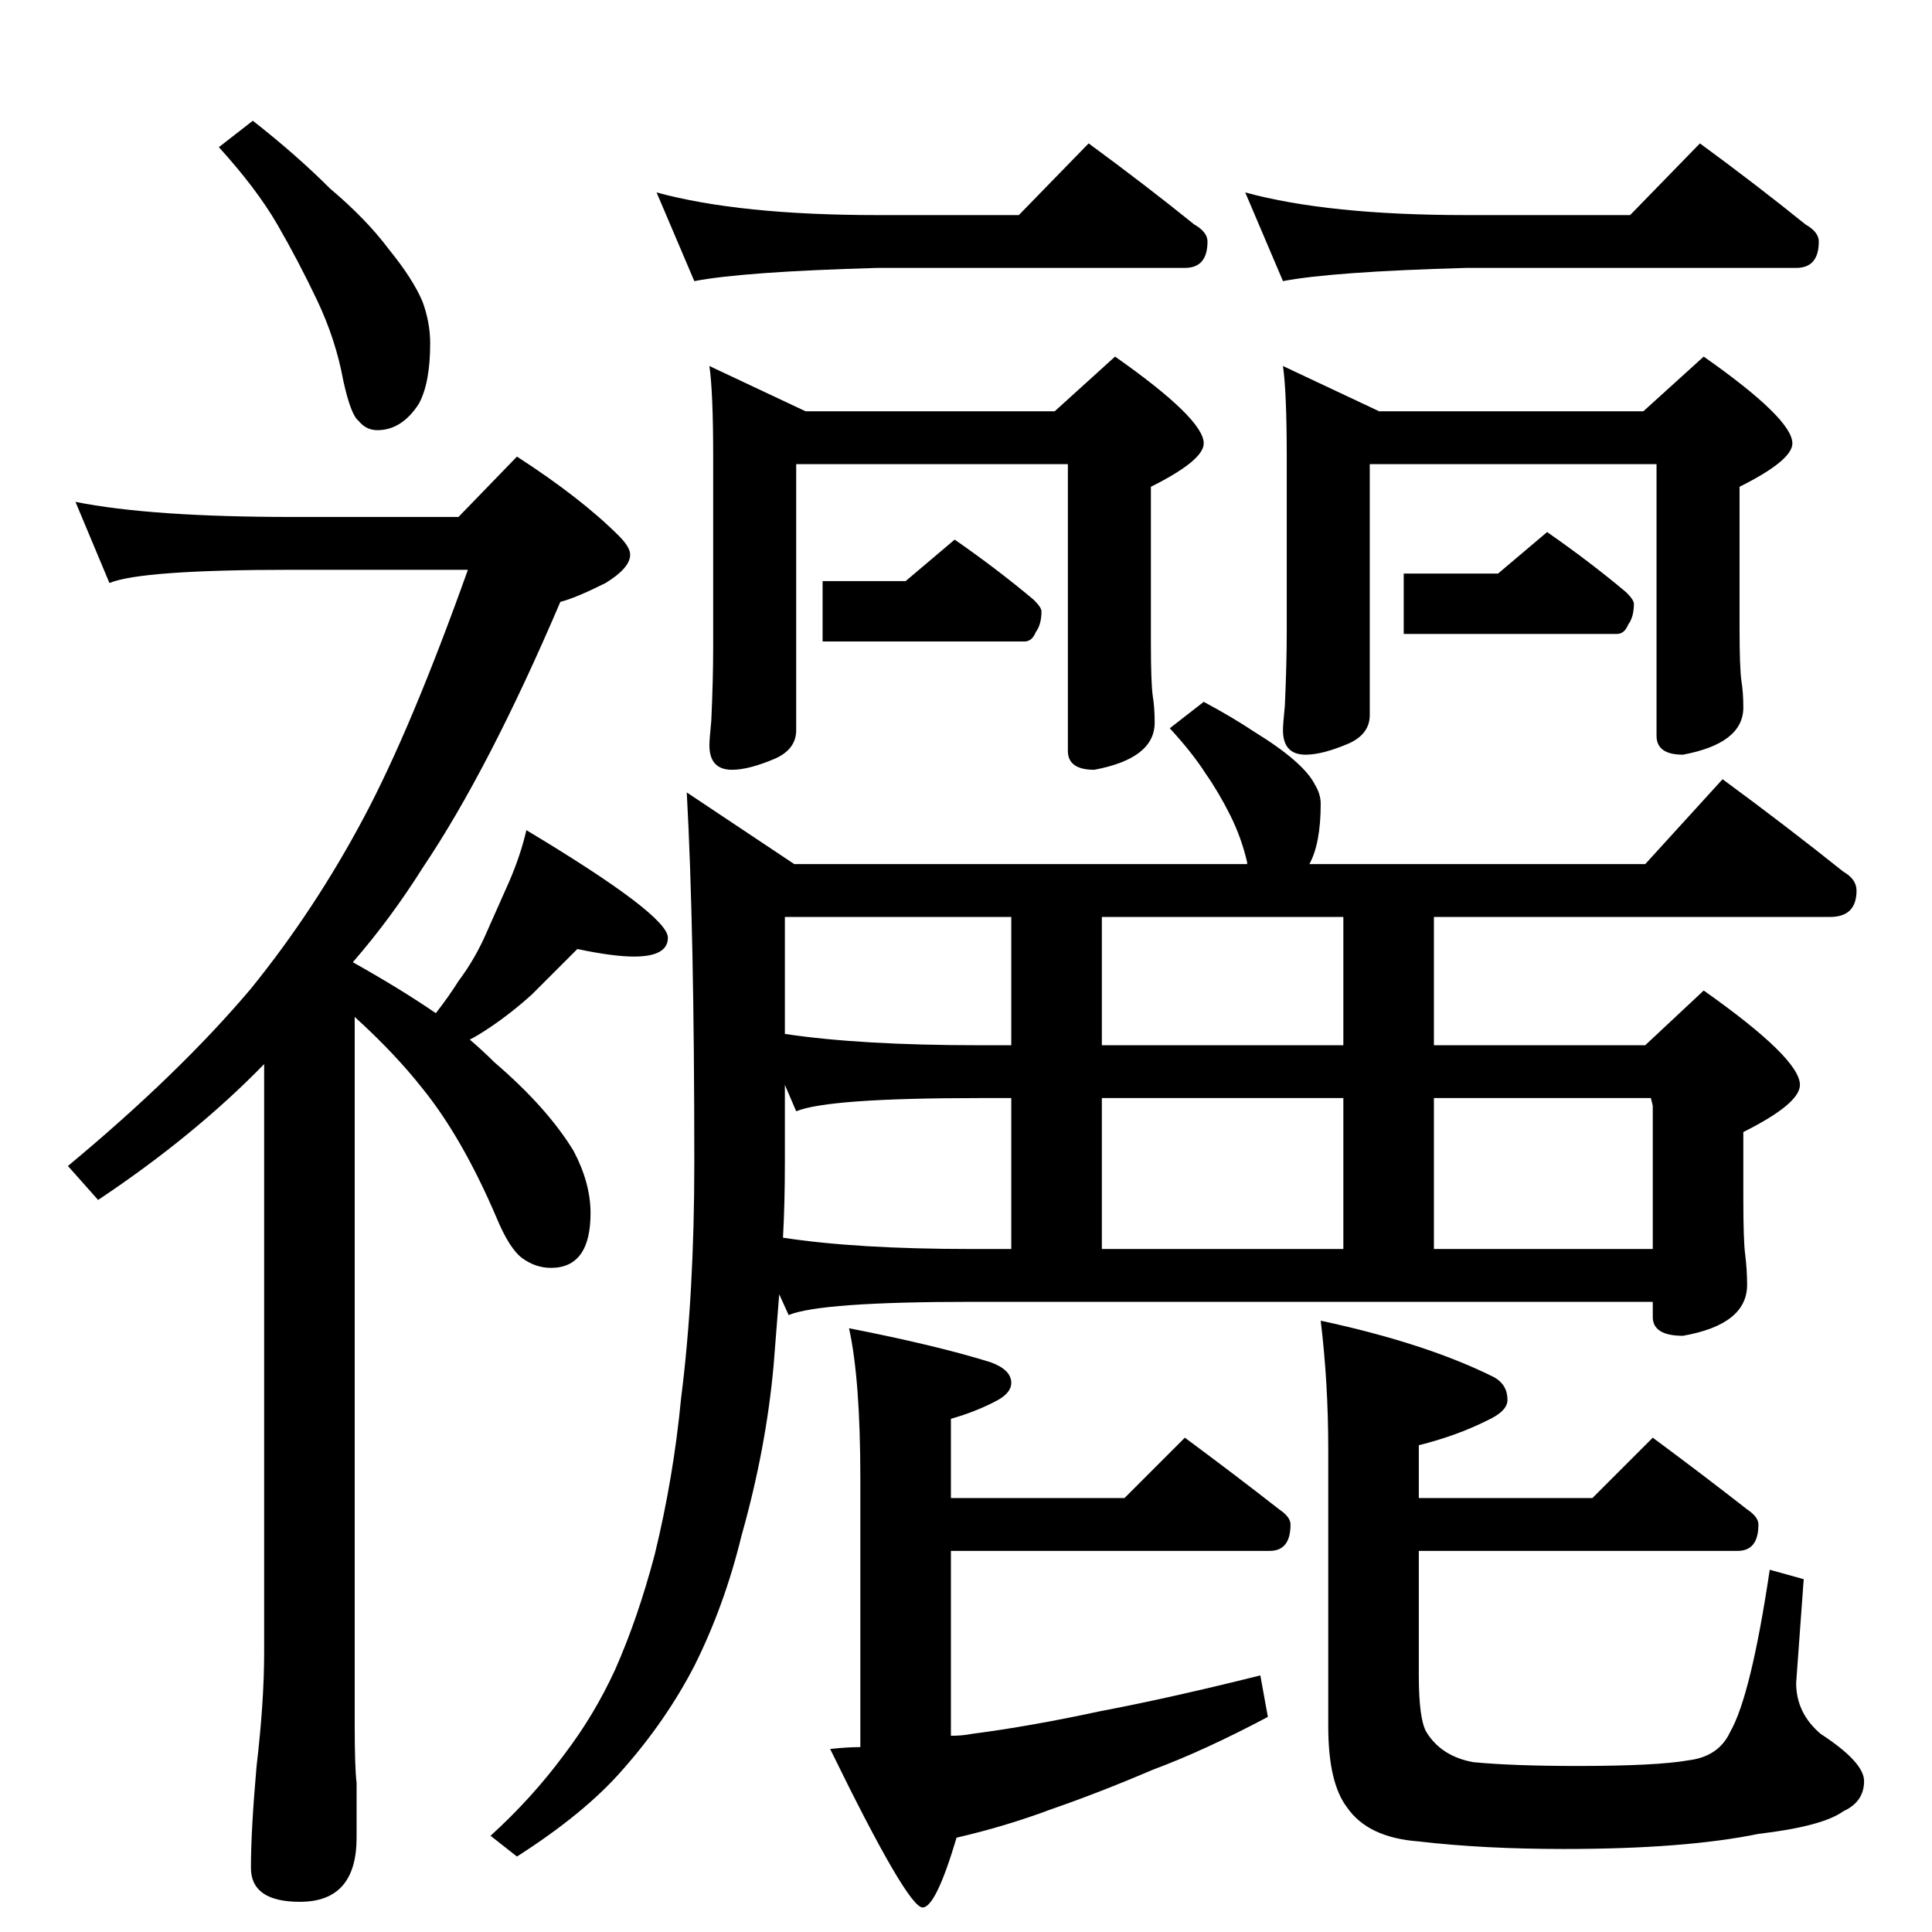 <?xml version="1.0" standalone="no"?>
<!DOCTYPE svg PUBLIC "-//W3C//DTD SVG 1.1//EN" "http://www.w3.org/Graphics/SVG/1.1/DTD/svg11.dtd" >
<svg xmlns="http://www.w3.org/2000/svg" xmlns:xlink="http://www.w3.org/1999/xlink" version="1.1" viewBox="0 -204 1024 1024">
  <g transform="matrix(1 0 0 -1 0 820)">
   <path fill="currentColor"
d="M134 960q23 -18 41 -36q19 -16 31 -32q13 -16 18 -28q4 -11 4 -22q0 -21 -6 -32q-9 -14 -22 -14q-6 0 -10 5q-4 3 -8 21q-4 22 -14 43t-21 40t-31 41zM40 758q40 -8 115 -8h88l31 32q34 -22 54 -42q6 -6 6 -10q0 -7 -13 -15q-16 -8 -24 -10q-38 -89 -73 -141
q-17 -27 -37 -50q25 -14 44 -27q7 9 12 17q9 12 15 26l12 27q6 14 9 27q75 -45 75 -57q0 -10 -18 -10q-11 0 -30 4l-24 -24q-11 -10 -23 -18q-6 -4 -10 -6q7 -6 13 -12q28 -24 42 -47q9 -17 9 -33q0 -29 -21 -29q-8 0 -15 5t-14 22q-18 42 -39 68q-15 19 -36 38v-375
q0 -23 1 -31v-29q0 -34 -30 -34q-26 0 -26 18q0 20 3 54q4 34 4 60v312q-37 -38 -88 -72l-16 18q59 49 97 94q34 42 60 91q25 47 55 131h-93q-80 0 -97 -7zM348 922q44 -12 117 -12h75l37 38q30 -22 56 -43q7 -4 7 -9q0 -14 -12 -14h-163q-71 -2 -97 -7zM376 830l51 -24h132
l32 29q47 -33 47 -46q0 -9 -28 -23v-83q0 -21 1 -28q1 -6 1 -14q0 -19 -32 -25q-14 0 -14 10v152h-144v-141q0 -10 -11 -15q-14 -6 -23 -6q-12 0 -12 13q0 3 1 13q1 22 1 39v101q0 34 -2 48zM660 922q44 -12 117 -12h87l37 38q30 -22 56 -43q7 -4 7 -9q0 -14 -12 -14h-175
q-71 -2 -97 -7zM680 830l51 -24h140l32 29q47 -33 47 -46q0 -9 -28 -23v-75q0 -21 1 -28q1 -6 1 -14q0 -19 -32 -25q-14 0 -14 10v144h-152v-133q0 -10 -11 -15q-14 -6 -23 -6q-12 0 -12 13q0 3 1 13q1 22 1 39v93q0 34 -2 48zM638 652q15 -8 27 -16q13 -8 21 -15t11 -13
q3 -5 3 -10q0 -21 -6 -32h178l41 45q34 -25 64 -49q7 -4 7 -10q0 -14 -14 -14h-210v-68h112l31 29q51 -36 51 -50q0 -10 -30 -25v-35q0 -23 1 -30q1 -8 1 -16q0 -21 -34 -27q-16 0 -16 10v8h-361q-80 0 -97 -7l-5 11l-3 -38q-4 -44 -17 -90q-9 -37 -25 -69q-15 -29 -38 -55
q-20 -23 -56 -46l-14 11q22 20 39 43q16 21 27 45q12 27 21 61q10 41 14 83q7 55 7 125q0 123 -4 196l57 -38h240v1q-3 13 -9 25t-13 22q-7 11 -19 24zM515 362h21v80h-17q-80 0 -97 -7l-6 14v-41q0 -22 -1 -40q39 -6 100 -6zM584 362h128v80h-128v-80zM760 362h116v76l-1 4
h-115v-80zM712 470v68h-128v-68h128zM536 470v68h-120v-62q40 -6 103 -6h17zM450 320q46 -9 75 -18q11 -4 11 -11q0 -5 -7 -9q-11 -6 -25 -10v-42h92l32 32q27 -20 50 -38q6 -4 6 -8q0 -14 -11 -14h-169v-98q6 0 11 1q31 4 68 12q37 7 85 19l4 -22q-34 -18 -61 -28
q-28 -12 -54 -21q-24 -9 -50 -15q-11 -37 -18 -37q-8 0 -49 84q9 1 16 1v142q0 53 -6 80zM876 262q27 -20 50 -38q6 -4 6 -8q0 -14 -11 -14h-169v-66q0 -23 4 -30q8 -13 25 -16q21 -2 55 -2q42 0 59 3q16 2 22 15q11 19 21 86l18 -5l-4 -55q0 -16 13 -27q23 -15 23 -25
q0 -11 -11 -16q-11 -8 -45 -12q-39 -8 -103 -8q-43 0 -77 4q-27 2 -38 18q-10 13 -10 43v147q0 35 -4 68q56 -12 92 -30q7 -4 7 -12q0 -6 -11 -11q-16 -8 -36 -13v-28h92zM506 738q23 -16 42 -32q4 -4 4 -6q0 -7 -3 -11q-2 -5 -6 -5h-107v32h44zM820 742q23 -16 42 -32
q4 -4 4 -6q0 -7 -3 -11q-2 -5 -6 -5h-113v32h50z" />
  </g>

</svg>
